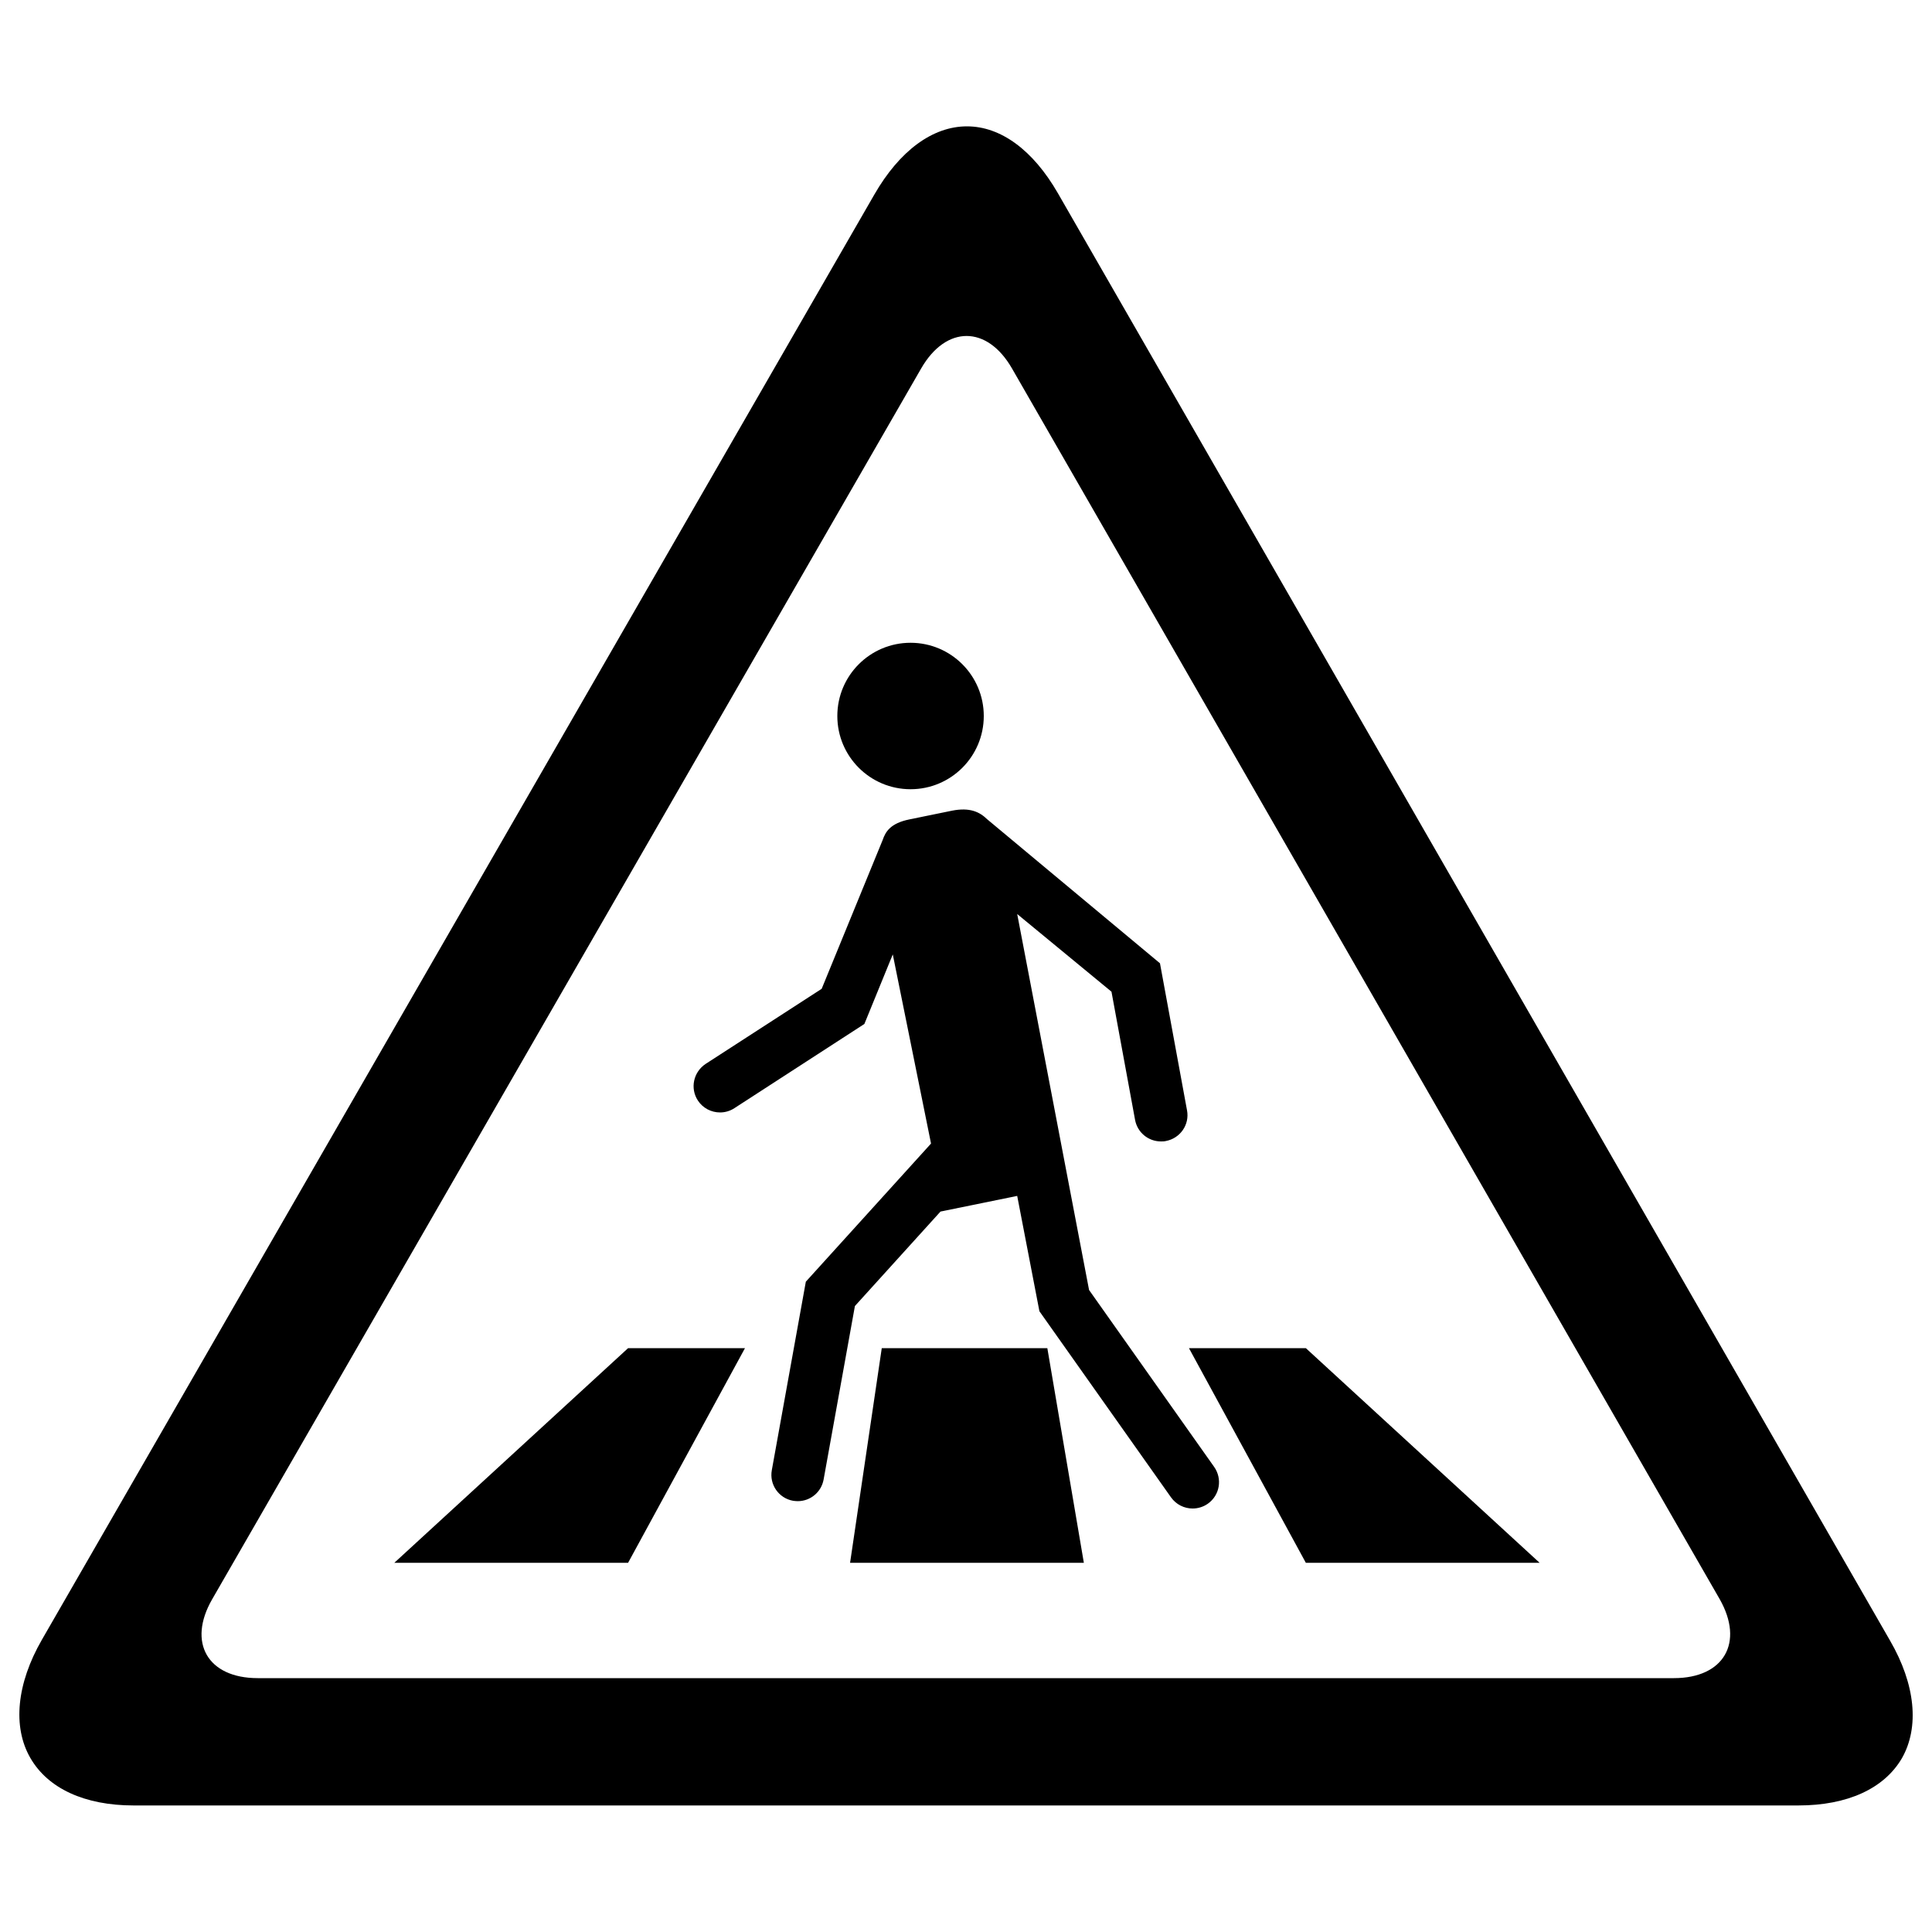 <?xml version="1.0" encoding="utf-8"?>
<!-- Svg Vector Icons : http://www.onlinewebfonts.com/icon -->
<!DOCTYPE svg PUBLIC "-//W3C//DTD SVG 1.1//EN" "http://www.w3.org/Graphics/SVG/1.1/DTD/svg11.dtd">
<svg version="1.1" xmlns="http://www.w3.org/2000/svg" xmlns:xlink="http://www.w3.org/1999/xlink" x="0px" y="0px" viewBox="0 0 1000 1000" enable-background="new 0 0 1000 1000" xml:space="preserve">
<g><g><g><polygon points="615.4,697.8 675.9,808.9 796.9,808.9 675.9,697.8 "/><polygon points="456.4,697.8 440,808.9 561,808.9 542.1,697.8 "/><polygon points="204.1,808.9 325.1,808.9 385.6,697.8 325.1,697.8 "/><path d="M978.3,849.2L547.5,99.9c-12.8-22.2-29.5-34.5-47-34.5c-17.8,0-34.9,12.6-48,35.4L21.7,848.7c-13.1,22.7-15.3,45.1-6,61.2c9.1,15.8,28.1,24.6,53.5,24.6h861.6c25.4,0,44.4-8.7,53.6-24.4C993.6,894,991.4,871.8,978.3,849.2z M866.4,868.6h-733c-25.9,0-36.5-18.4-23.6-40.8l367-637.1c12.9-22.4,34.1-22.4,47,0l366.3,637C902.9,850.2,892.3,868.6,866.4,868.6z"/></g><circle cx="471.3" cy="370.6" r="37.9"/><path d="M625.2,778.3c-2.4,1.7-5.2,2.5-7.9,2.5c-4.3,0-8.5-2-11.2-5.8l-68.1-96.3L526.5,619l-39.7,8.1L442.5,676l-16.2,89.8c-1.2,6.6-6.9,11.2-13.4,11.2c-0.8,0-1.6-0.1-2.4-0.2c-7.4-1.3-12.4-8.4-11-15.9l17.6-97.5l64.8-71.5L462.1,494L447.4,530l-67.3,43.6c-2.3,1.5-4.9,2.2-7.4,2.2c-4.5,0-8.9-2.2-11.5-6.2c-4.1-6.3-2.3-14.7,4-18.9l60.1-38.9l31.6-77.1c1.4-4.1,3.9-8.6,13.9-10.6l22-4.5c9.1-1.8,14.2,0.6,18.1,4.4l89.5,74.6l14,76.1c1.4,7.4-3.5,14.5-11,15.9c-0.8,0.2-1.7,0.2-2.5,0.2c-6.5,0-12.2-4.6-13.4-11.2l-12.2-66.3l-48.8-40.2l37.2,194.6l64.7,91.5C632.8,765.4,631.4,773.9,625.2,778.3z"/></g><g></g><g></g><g></g><g></g><g></g><g></g><g></g><g></g><g></g><g></g><g></g><g></g><g></g><g></g><g></g></g>
</svg>